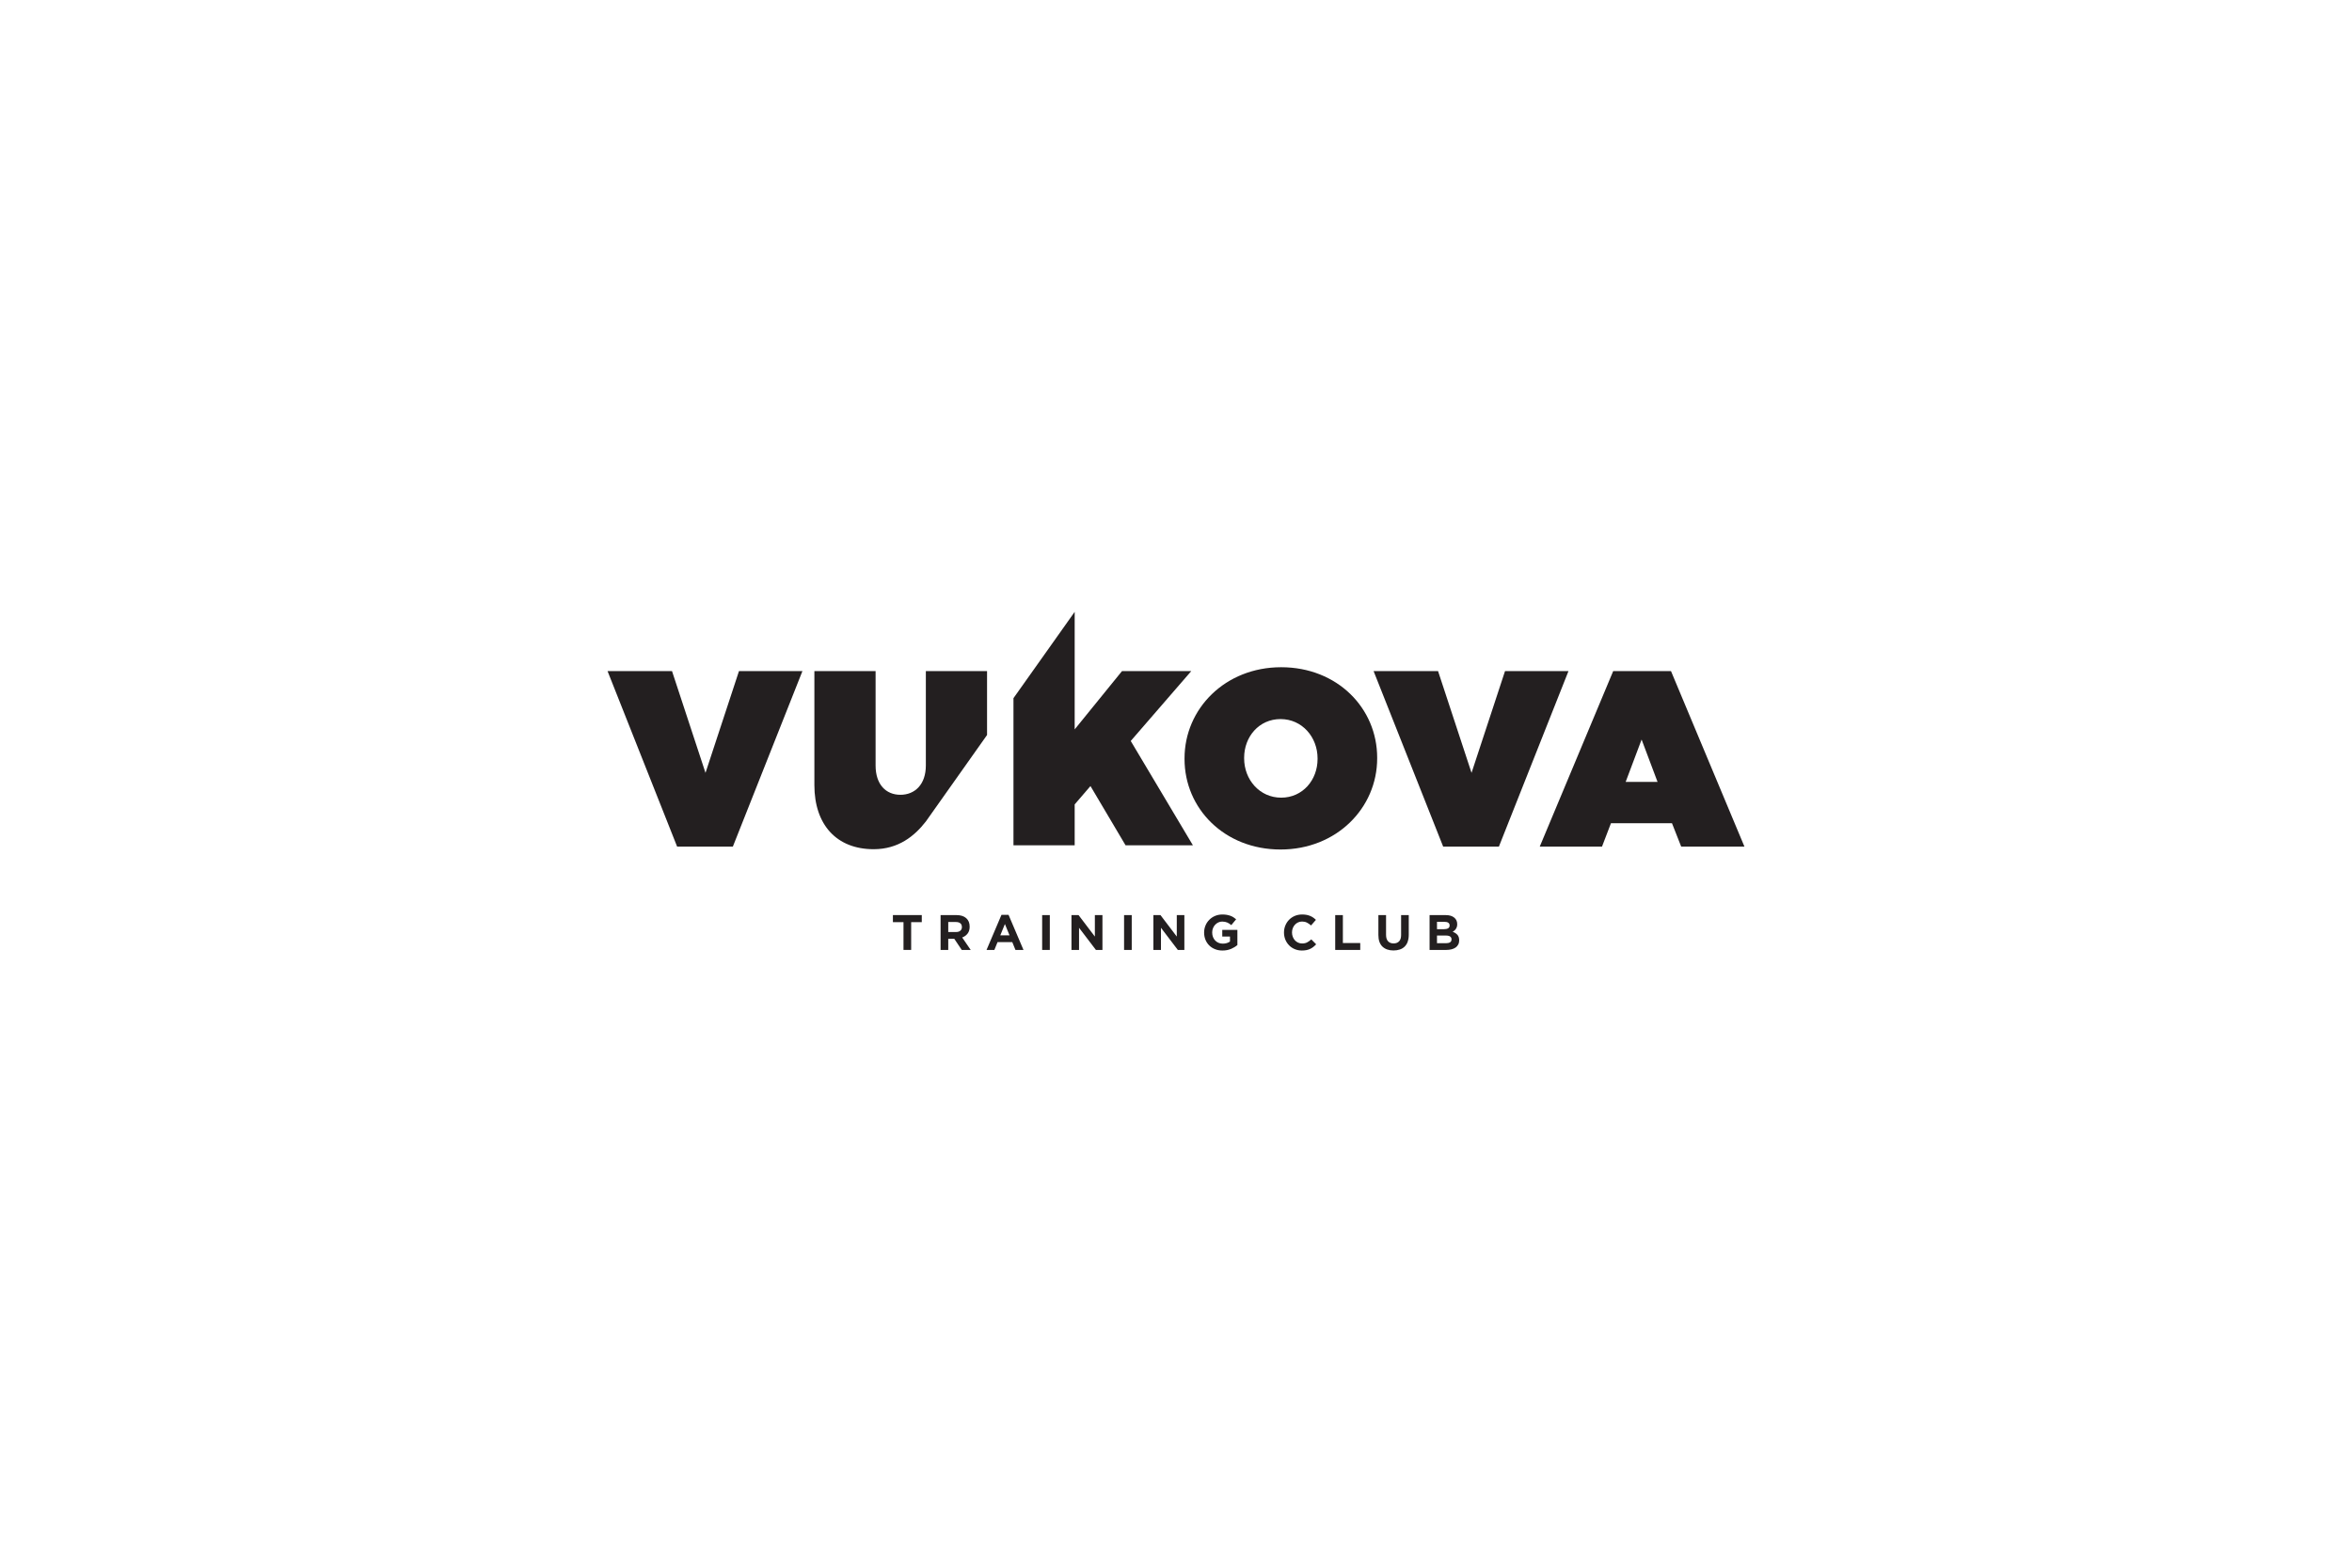 <?xml version="1.0" encoding="UTF-8"?><svg id="Layer_1" xmlns="http://www.w3.org/2000/svg" viewBox="0 0 850.39 566.93"><defs><style>.cls-1{fill:#231f20;}</style></defs><path class="cls-1" d="m219.68,242.68h23.29l12.11,36.81,12.11-36.81h22.94l-25.16,63.48h-20.15l-25.16-63.48Z"/><path class="cls-1" d="m428.28,274.48v-.23c0-17.94,14.67-32.96,34.94-32.96s34.71,14.79,34.71,32.73v.23c0,17.94-14.68,32.96-34.94,32.96s-34.71-14.79-34.71-32.73Zm48.1,0v-.23c0-7.69-5.59-14.21-13.39-14.21s-13.16,6.41-13.16,13.98v.23c0,7.69,5.59,14.21,13.39,14.21s13.16-6.41,13.16-13.98Z"/><path class="cls-1" d="m496.65,242.68h23.29l12.11,36.81,12.11-36.81h22.94l-25.16,63.48h-20.15l-25.16-63.48Z"/><path class="cls-1" d="m334.75,297.08l22.13-31.28v-23.11h-22.13v34.13c0,6.87-3.96,10.6-9.2,10.6s-8.97-3.73-8.97-10.6v-34.13h-22.13v41.23c0,14.33,8.04,23.18,21.43,23.18,8.97,0,14.79-4.78,18.87-10.02Z"/><polygon class="cls-1" points="408.83 267.96 430.72 242.68 405.68 242.68 388.56 263.77 388.56 221.27 379.36 234.25 366.43 252.48 366.43 305.69 388.56 305.69 388.56 290.9 394.27 284.26 406.96 305.69 431.31 305.69 408.83 267.96"/><path class="cls-1" d="m583.27,242.68h20.89l26.56,63.48h-22.87l-3.33-8.46h-22.06l-3.24,8.46h-22.51l26.56-63.48Zm16.03,40.07l-5.76-15.31-5.76,15.31h11.52Z"/><path class="cls-1" d="m329.44,333.48v10.04h-2.77v-10.04h-3.83v-2.56h10.44v2.56h-3.83Z"/><path class="cls-1" d="m347.73,343.53l-2.7-4.03h-2.18v4.03h-2.77v-12.6h5.76c1.5,0,2.67.37,3.5,1.1.83.73,1.25,1.75,1.25,3.06v.04c0,1.02-.25,1.85-.75,2.49-.5.64-1.15,1.11-1.95,1.41l3.08,4.5h-3.24Zm.05-8.3c0-.6-.19-1.05-.58-1.35-.38-.3-.92-.45-1.6-.45h-2.75v3.62h2.81c.68,0,1.21-.16,1.58-.49.37-.32.55-.76.55-1.3v-.04Z"/><path class="cls-1" d="m367.15,343.53l-1.15-2.83h-5.33l-1.15,2.83h-2.83l5.4-12.69h2.56l5.4,12.69h-2.9Zm-3.82-9.36l-1.67,4.09h3.35l-1.67-4.09Z"/><path class="cls-1" d="m376.8,343.53v-12.6h2.77v12.6h-2.77Z"/><path class="cls-1" d="m396.24,343.53l-6.1-8.01v8.01h-2.74v-12.6h2.56l5.9,7.76v-7.76h2.74v12.6h-2.36Z"/><path class="cls-1" d="m406.42,343.53v-12.6h2.77v12.6h-2.77Z"/><path class="cls-1" d="m425.86,343.53l-6.1-8.01v8.01h-2.74v-12.6h2.56l5.9,7.76v-7.76h2.74v12.6h-2.36Z"/><path class="cls-1" d="m445.06,343.16c-.89.39-1.92.58-3.07.58-.98,0-1.88-.16-2.69-.49-.81-.32-1.51-.77-2.09-1.35s-1.04-1.26-1.36-2.05c-.32-.79-.49-1.66-.49-2.59v-.04c0-.9.17-1.74.5-2.53s.79-1.48,1.38-2.07c.59-.59,1.28-1.06,2.09-1.4s1.69-.51,2.65-.51c.56,0,1.08.04,1.54.12s.89.19,1.29.33c.4.14.77.32,1.12.54s.68.46,1.01.74l-1.75,2.11c-.24-.2-.48-.38-.72-.54-.24-.16-.49-.29-.75-.4s-.54-.19-.84-.25c-.3-.06-.63-.09-.99-.09-.5,0-.97.11-1.41.32-.44.21-.82.49-1.15.85-.33.35-.59.77-.77,1.24-.19.48-.28.98-.28,1.52v.04c0,.58.09,1.11.28,1.6s.45.91.79,1.27c.34.36.74.64,1.21.84.46.2.97.3,1.54.3,1.03,0,1.9-.25,2.61-.76v-1.81h-2.79v-2.39h5.47v5.47c-.65.55-1.42,1.02-2.31,1.41Z"/><path class="cls-1" d="m474.86,342.43c-.35.28-.73.51-1.14.71-.41.2-.87.35-1.36.45-.49.1-1.04.15-1.66.15-.92,0-1.78-.17-2.57-.5s-1.48-.79-2.05-1.38-1.03-1.27-1.35-2.06c-.32-.79-.49-1.64-.49-2.54v-.04c0-.9.16-1.74.49-2.53.32-.79.77-1.48,1.35-2.07.58-.59,1.27-1.06,2.07-1.4.8-.34,1.69-.51,2.66-.51.59,0,1.12.05,1.61.14.49.1.93.23,1.32.4.4.17.76.37,1.1.61s.65.5.94.79l-1.76,2.03c-.49-.44-.99-.79-1.5-1.04-.51-.25-1.08-.38-1.72-.38-.53,0-1.02.1-1.47.31s-.84.49-1.16.85c-.32.36-.58.78-.76,1.25-.18.47-.27.98-.27,1.52v.04c0,.54.09,1.05.27,1.53.18.48.43.9.75,1.26.32.36.7.64,1.15.85.45.21.94.32,1.48.32.72,0,1.33-.13,1.83-.4.5-.26.99-.62,1.49-1.08l1.76,1.78c-.32.35-.66.66-1.01.94Z"/><path class="cls-1" d="m482.76,343.53v-12.6h2.77v10.1h6.28v2.5h-9.05Z"/><path class="cls-1" d="m508.98,340.54c-.26.71-.63,1.3-1.11,1.77-.48.47-1.06.83-1.75,1.06-.68.23-1.45.35-2.29.35-1.69,0-3.02-.47-4-1.4-.97-.94-1.46-2.33-1.46-4.19v-7.2h2.77v7.13c0,1.03.24,1.81.72,2.33.48.52,1.15.78,2,.78s1.52-.25,2-.76c.48-.5.72-1.26.72-2.27v-7.22h2.77v7.11c0,.96-.13,1.79-.39,2.5Z"/><path class="cls-1" d="m527.23,341.58c-.22.43-.54.79-.95,1.08s-.91.5-1.49.65c-.58.14-1.22.22-1.93.22h-5.98v-12.6h5.84c1.29,0,2.31.29,3.04.88.74.59,1.11,1.38,1.11,2.38v.04c0,.36-.04.68-.13.95-.09.28-.21.52-.36.75-.15.22-.32.42-.52.59-.2.17-.41.31-.63.43.73.28,1.3.65,1.72,1.12.42.47.63,1.13.63,1.97v.04c0,.58-.11,1.08-.33,1.51Zm-3.11-6.93c0-.42-.16-.74-.47-.96s-.76-.33-1.35-.33h-2.74v2.66h2.56c.61,0,1.1-.11,1.46-.32.36-.21.54-.55.54-1.02v-.04Zm.7,5.04c0-.42-.16-.75-.49-1-.32-.25-.85-.37-1.57-.37h-3.2v2.77h3.29c.61,0,1.09-.11,1.44-.33.35-.22.52-.57.52-1.04v-.04Z"/></svg>